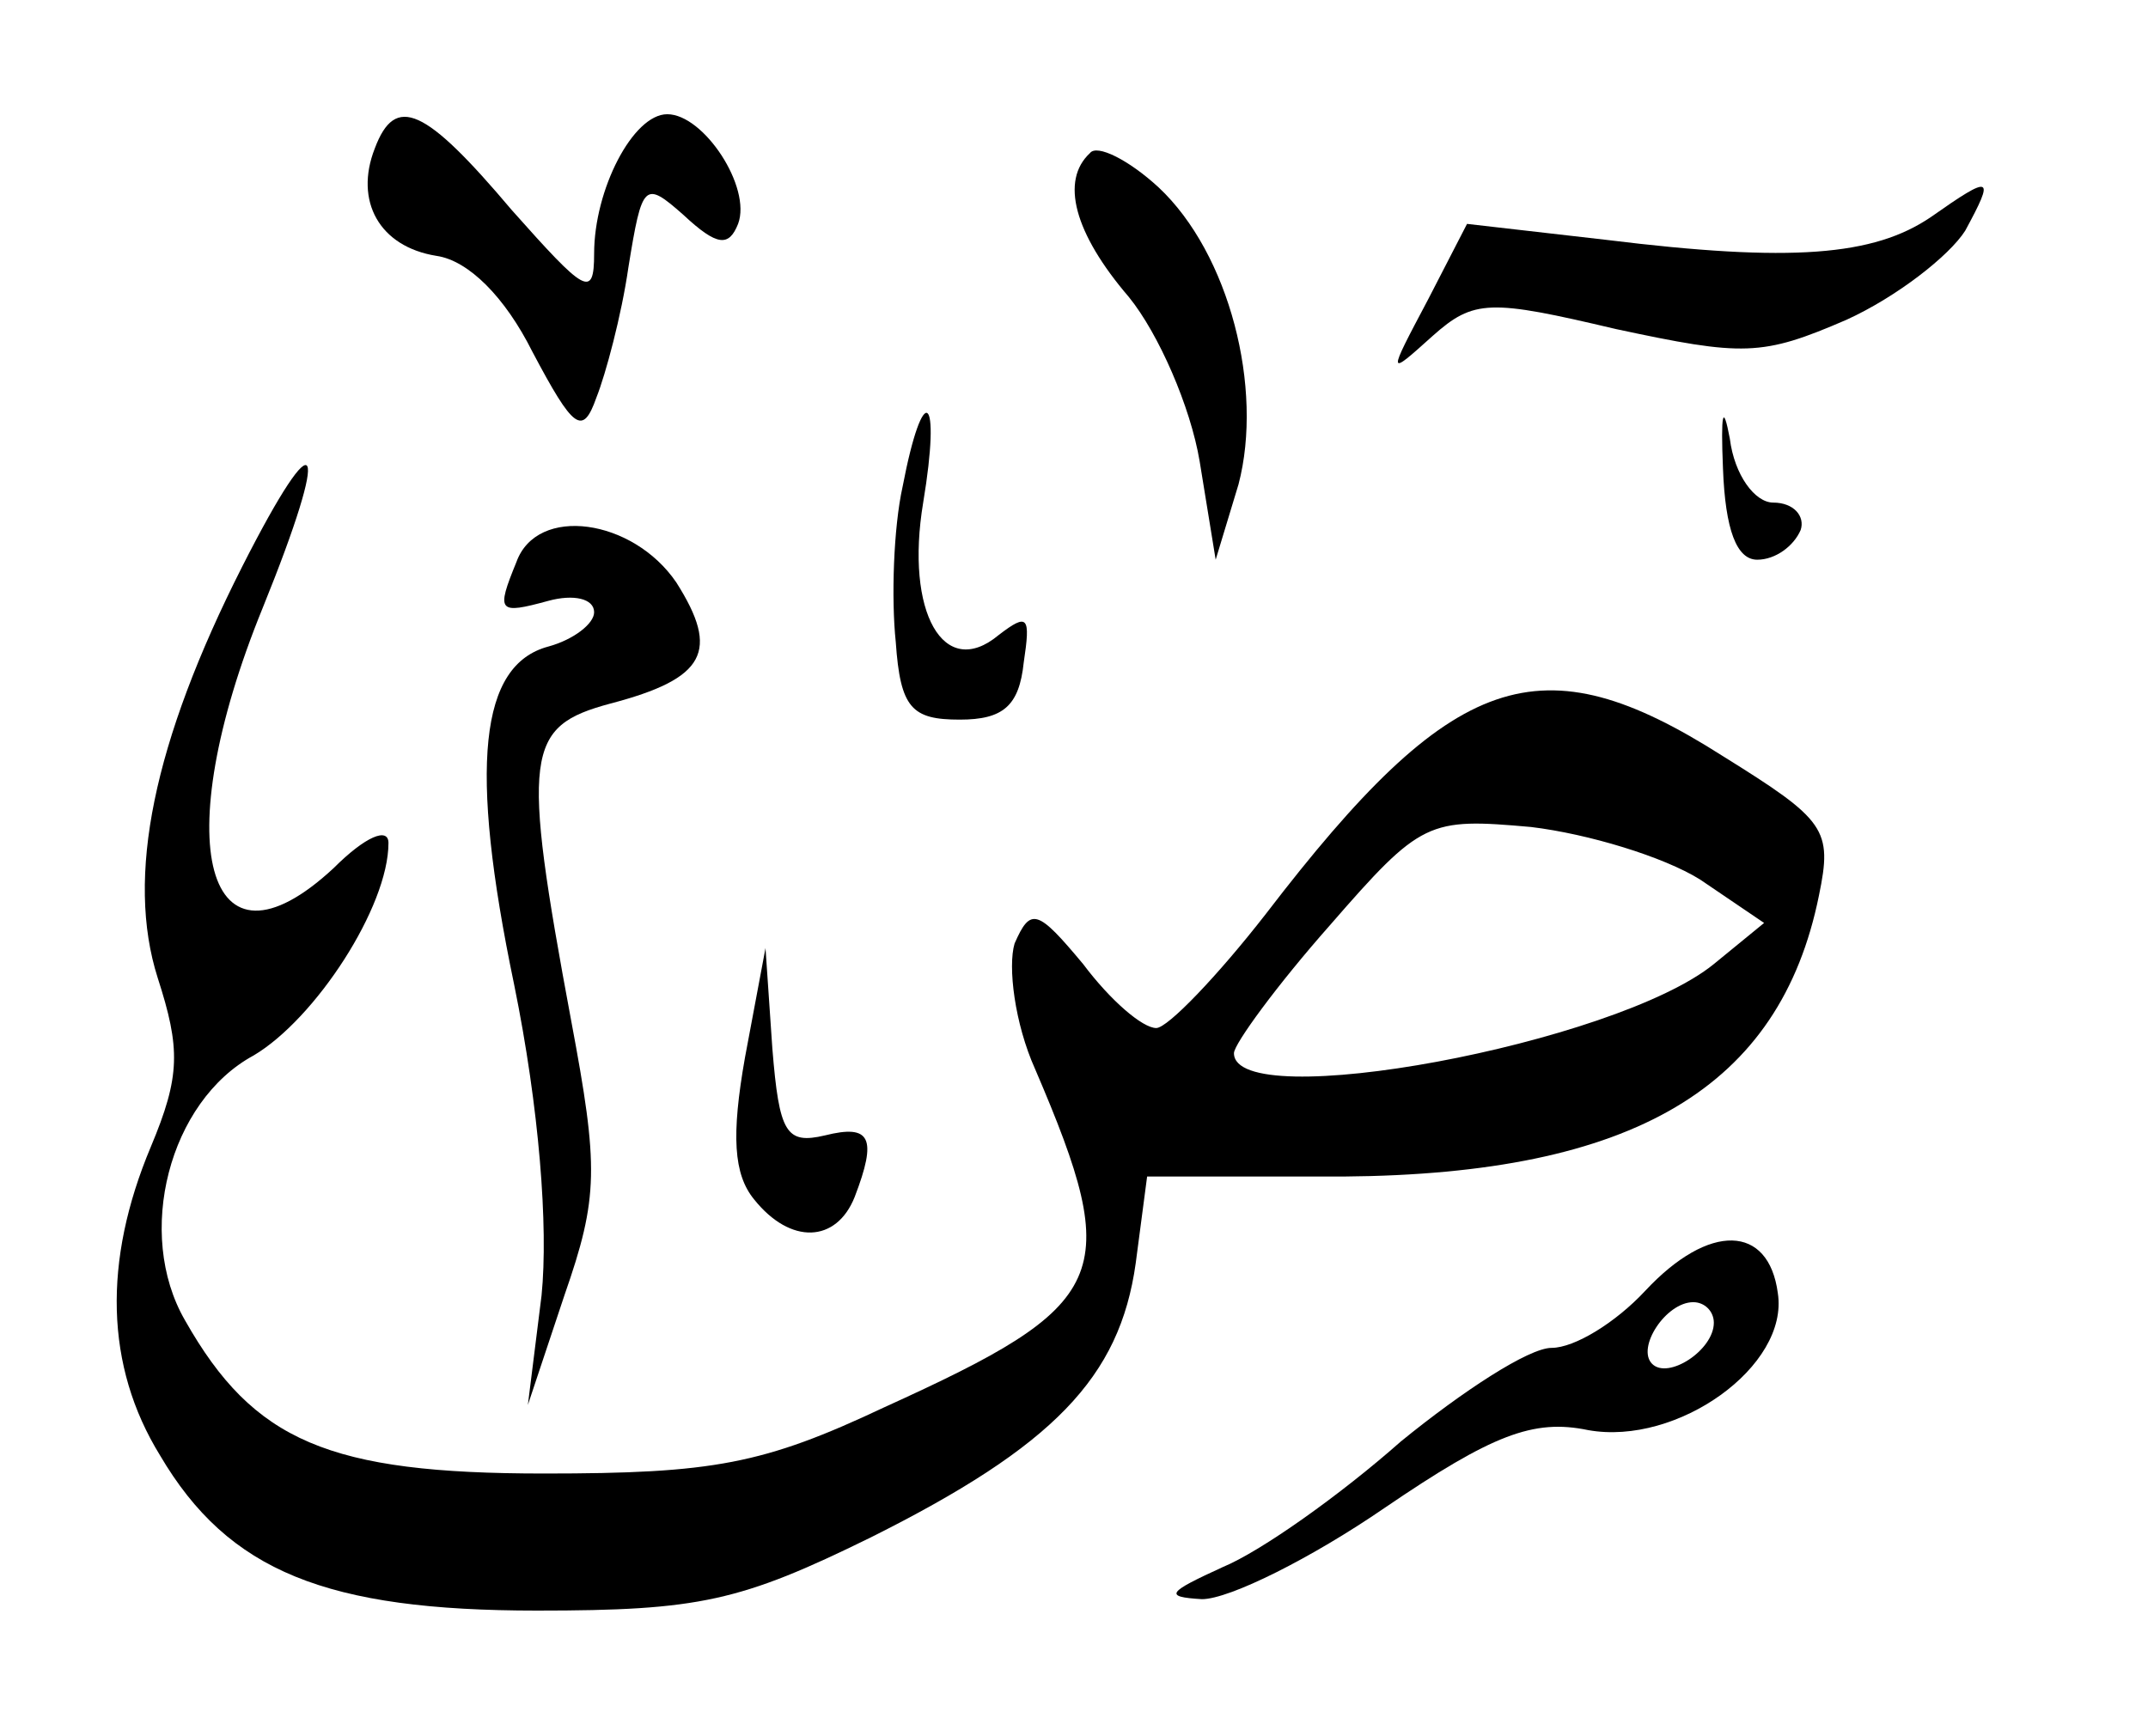 <?xml version="1.0" standalone="no"?>
<!DOCTYPE svg PUBLIC "-//W3C//DTD SVG 20010904//EN"
 "http://www.w3.org/TR/2001/REC-SVG-20010904/DTD/svg10.dtd">
<svg version="1.0" xmlns="http://www.w3.org/2000/svg"
 width="94px" height="76px" viewBox="0 0 94 76"
 preserveAspectRatio="xMidYMid meet">

<g transform="translate(0,76) scale(0.1,-0.1)"
fill="#000000" stroke="none">
<path d="M164 695 c-9 -23 2 -43 27 -47 14 -2 30 -18 42 -42 18 -34 22 -37 28
-20 4 10 11 36 14 57 6 37 7 38 24 23 15 -14 20 -14 24 -4 6 16 -15 48 -31 48
-15 0 -32 -33 -32 -61 0 -20 -4 -17 -36 19 -38 45 -51 51 -60 27z"/>
<path d="M477 693 c-13 -12 -7 -35 17 -63 13 -16 27 -48 31 -72 l7 -43 10 33
c11 42 -4 101 -35 130 -13 12 -27 19 -30 15z"/>
<path d="M845 665 c-25 -17 -61 -20 -142 -10 l-61 7 -17 -33 c-18 -34 -18 -34
2 -16 18 16 25 16 80 3 56 -12 64 -12 101 4 22 10 45 28 52 39 13 24 12 25
-15 6z"/>
<path d="M754 555 c1 -27 6 -40 15 -40 8 0 16 6 19 13 2 6 -3 12 -12 12 -8 0
-17 12 -19 28 -3 16 -4 11 -3 -13z"/>
<path d="M395 547 c-4 -18 -5 -49 -3 -68 2 -29 7 -34 28 -34 19 0 26 6 28 25
3 20 2 22 -11 12 -24 -20 -41 10 -33 58 8 48 0 54 -9 7z"/>
<path d="M106 512 c-39 -77 -51 -136 -37 -180 10 -31 10 -43 -3 -74 -21 -50
-20 -96 4 -135 30 -51 73 -68 165 -68 71 0 89 4 146 32 80 40 109 70 116 120
l5 38 86 0 c127 1 191 39 208 123 6 29 3 33 -42 61 -80 51 -118 38 -200 -69
-21 -27 -43 -50 -48 -50 -6 0 -20 12 -32 28 -20 24 -23 25 -30 9 -3 -10 0 -35
9 -55 39 -91 33 -103 -66 -148 -53 -25 -75 -29 -149 -29 -94 0 -127 14 -157
67 -22 38 -7 96 30 116 27 16 59 65 59 93 0 7 -10 3 -24 -11 -56 -52 -73 11
-31 114 30 74 25 85 -9 18z m638 -137 l28 -19 -22 -18 c-43 -35 -210 -66 -210
-39 0 4 19 30 42 56 40 46 43 47 88 43 25 -3 58 -13 74 -23z"/>
<path d="M226 514 c-9 -22 -8 -23 14 -17 11 3 20 1 20 -5 0 -5 -9 -12 -20 -15
-30 -8 -35 -52 -15 -148 11 -54 15 -106 12 -136 l-6 -48 16 48 c15 43 15 56 3
120 -22 118 -20 129 17 139 42 11 48 23 29 53 -19 28 -61 34 -70 9z"/>
<path d="M326 297 c-6 -34 -5 -51 4 -62 16 -20 36 -19 44 1 10 26 7 32 -13 27
-17 -4 -20 1 -23 38 l-3 44 -9 -48z"/>
<path d="M720 195 c-13 -14 -31 -25 -41 -25 -10 0 -39 -19 -66 -41 -26 -23
-61 -48 -78 -55 -24 -11 -26 -13 -9 -14 12 0 48 18 80 40 47 32 65 39 89 34
39 -7 88 28 83 60 -4 30 -30 31 -58 1z m30 -14 c0 -12 -20 -25 -27 -18 -7 7 6
27 18 27 5 0 9 -4 9 -9z"/>
</g>
</svg>
